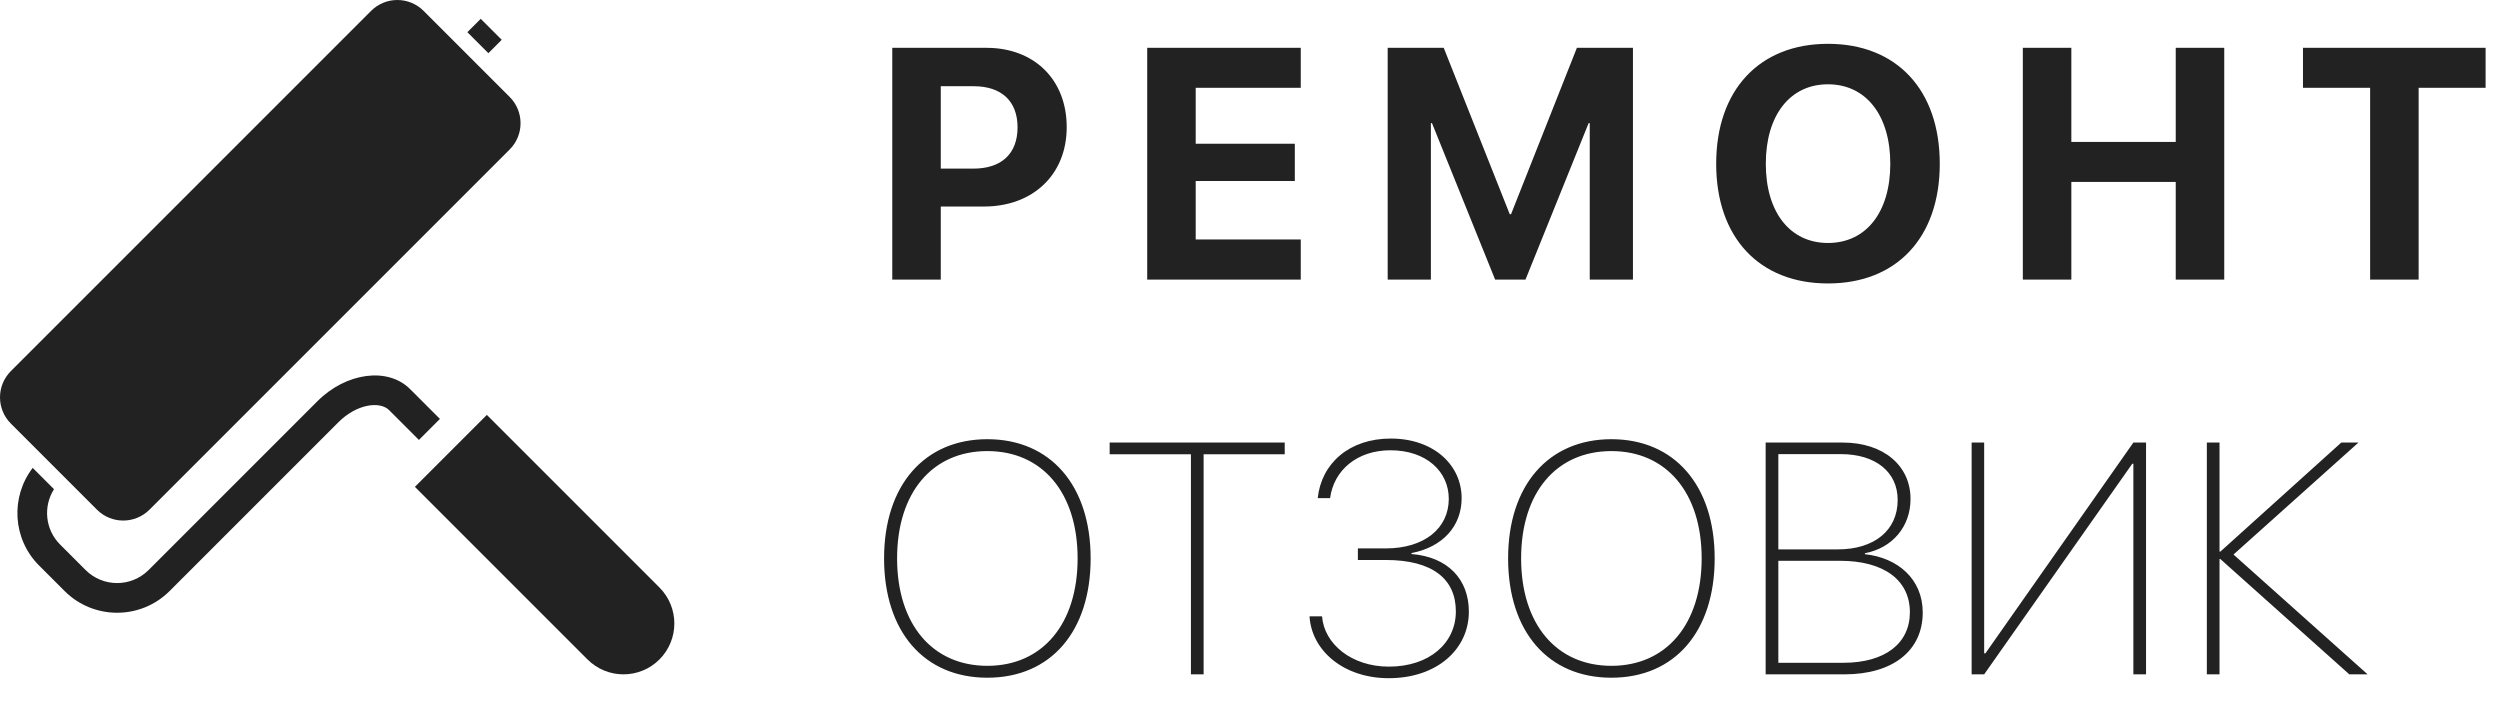 <svg width="152" height="44" viewBox="0 0 152 44" fill="none" xmlns="http://www.w3.org/2000/svg">
<path d="M54.25 2.908V17H57.199V12.557H59.826C62.795 12.557 64.856 10.623 64.856 7.732C64.856 4.832 62.873 2.908 59.982 2.908H54.25ZM57.199 5.242H59.201C60.881 5.242 61.867 6.141 61.867 7.742C61.867 9.354 60.881 10.252 59.182 10.252H57.199V5.242ZM79.086 14.559H72.699V11.004H78.725V8.738H72.699V5.34H79.086V2.908H69.75V17H79.086V14.559ZM99.283 17V2.908H95.875L91.871 13.025H91.793L87.779 2.908H84.371V17H86.998V7.488H87.066L90.904 17H92.75L96.588 7.488H96.656V17H99.283ZM111.141 2.664C106.971 2.664 104.344 5.467 104.344 9.959C104.344 14.441 106.961 17.234 111.141 17.234C115.32 17.234 117.938 14.441 117.938 9.959C117.938 5.467 115.32 2.664 111.141 2.664ZM111.141 5.125C113.445 5.125 114.93 7 114.93 9.959C114.93 12.908 113.455 14.773 111.141 14.773C108.836 14.773 107.361 12.908 107.361 9.959C107.361 7 108.836 5.125 111.141 5.125ZM135.234 17V2.908H132.285V8.631H125.938V2.908H122.988V17H125.938V11.062H132.285V17H135.234ZM147.053 17V5.34H151.125V2.908H140.021V5.34H144.104V17H147.053Z" fill="#222222"/>
<path d="M60.031 26.703C56.193 26.703 53.752 29.516 53.752 33.949C53.752 38.402 56.184 41.205 60.031 41.205C63.879 41.205 66.311 38.402 66.311 33.949C66.311 29.516 63.869 26.703 60.031 26.703ZM60.031 27.426C63.381 27.426 65.519 29.965 65.519 33.949C65.519 37.943 63.381 40.482 60.031 40.482C56.682 40.482 54.543 37.943 54.543 33.949C54.543 29.965 56.672 27.426 60.031 27.426ZM73.18 41V27.621H78.111V26.908H67.467V27.621H72.408V41H73.18ZM82.559 34.047H84.258C87.09 34.047 88.516 35.199 88.516 37.172C88.516 39.086 86.924 40.531 84.443 40.531C82.178 40.531 80.508 39.154 80.381 37.475H79.619C79.746 39.565 81.699 41.234 84.434 41.234C87.373 41.234 89.307 39.467 89.307 37.191C89.307 35.209 88.018 33.861 85.82 33.685V33.627C87.734 33.256 88.867 31.977 88.867 30.287C88.867 28.256 87.148 26.664 84.561 26.664C82.041 26.664 80.342 28.168 80.117 30.287H80.869C81.094 28.598 82.5 27.377 84.541 27.377C86.728 27.377 88.086 28.676 88.086 30.326C88.086 32.103 86.631 33.344 84.238 33.344H82.559V34.047ZM97.973 26.703C94.135 26.703 91.693 29.516 91.693 33.949C91.693 38.402 94.125 41.205 97.973 41.205C101.82 41.205 104.252 38.402 104.252 33.949C104.252 29.516 101.811 26.703 97.973 26.703ZM97.973 27.426C101.322 27.426 103.461 29.965 103.461 33.949C103.461 37.943 101.322 40.482 97.973 40.482C94.623 40.482 92.484 37.943 92.484 33.949C92.484 29.965 94.613 27.426 97.973 27.426ZM112.146 41C115.105 41 116.902 39.545 116.902 37.24C116.902 35.199 115.379 33.91 113.387 33.695V33.637C115.066 33.315 116.16 32.016 116.16 30.336C116.16 28.295 114.5 26.908 112.049 26.908H107.352V41H112.146ZM108.123 27.611H111.932C114.031 27.611 115.379 28.695 115.379 30.395C115.379 32.25 113.953 33.402 111.746 33.402H108.123V27.611ZM108.123 40.297V34.096H111.873C114.549 34.096 116.121 35.277 116.121 37.221C116.121 39.115 114.617 40.297 112.078 40.297H108.123ZM129.709 41H130.48V26.908H129.709L120.715 39.721H120.637V26.908H119.875V41H120.637L129.641 28.197H129.709V41ZM134.947 33.539V26.908H134.176V41H134.947V33.988H134.996L142.838 41H143.951L135.797 33.715L143.395 26.908H142.35L134.996 33.539H134.947Z" fill="#222222"/>
<path d="M9.087 30.989L30.989 9.087C31.87 8.206 31.87 6.777 30.989 5.895L29.01 3.917L27.734 2.64L25.754 0.661C24.873 -0.22 23.444 -0.22 22.563 0.661L0.661 22.563C-0.22 23.444 -0.22 24.873 0.661 25.754L5.895 30.989C6.777 31.87 8.205 31.87 9.087 30.989Z" fill="#222222"/>
<path d="M30.505 2.42L29.229 1.144L28.416 1.956L29.693 3.233L30.505 2.42Z" fill="#222222"/>
<path d="M40.094 35.72L29.6 25.226L25.226 29.6L35.72 40.094C36.928 41.302 38.886 41.302 40.094 40.094C41.302 38.886 41.302 36.928 40.094 35.72Z" fill="#222222"/>
<path d="M26.747 25.47L24.935 23.658C23.584 22.307 21.052 22.639 19.293 24.399L9.034 34.658C7.978 35.714 6.26 35.714 5.204 34.658L3.652 33.105C2.74 32.193 2.619 30.789 3.283 29.743L1.988 28.448C0.631 30.216 0.757 32.764 2.375 34.383L3.928 35.935C5.688 37.695 8.551 37.695 10.311 35.935L20.569 25.677C21.698 24.548 23.103 24.381 23.658 24.936L25.47 26.748L26.747 25.47Z" fill="#222222"/>
</svg>

